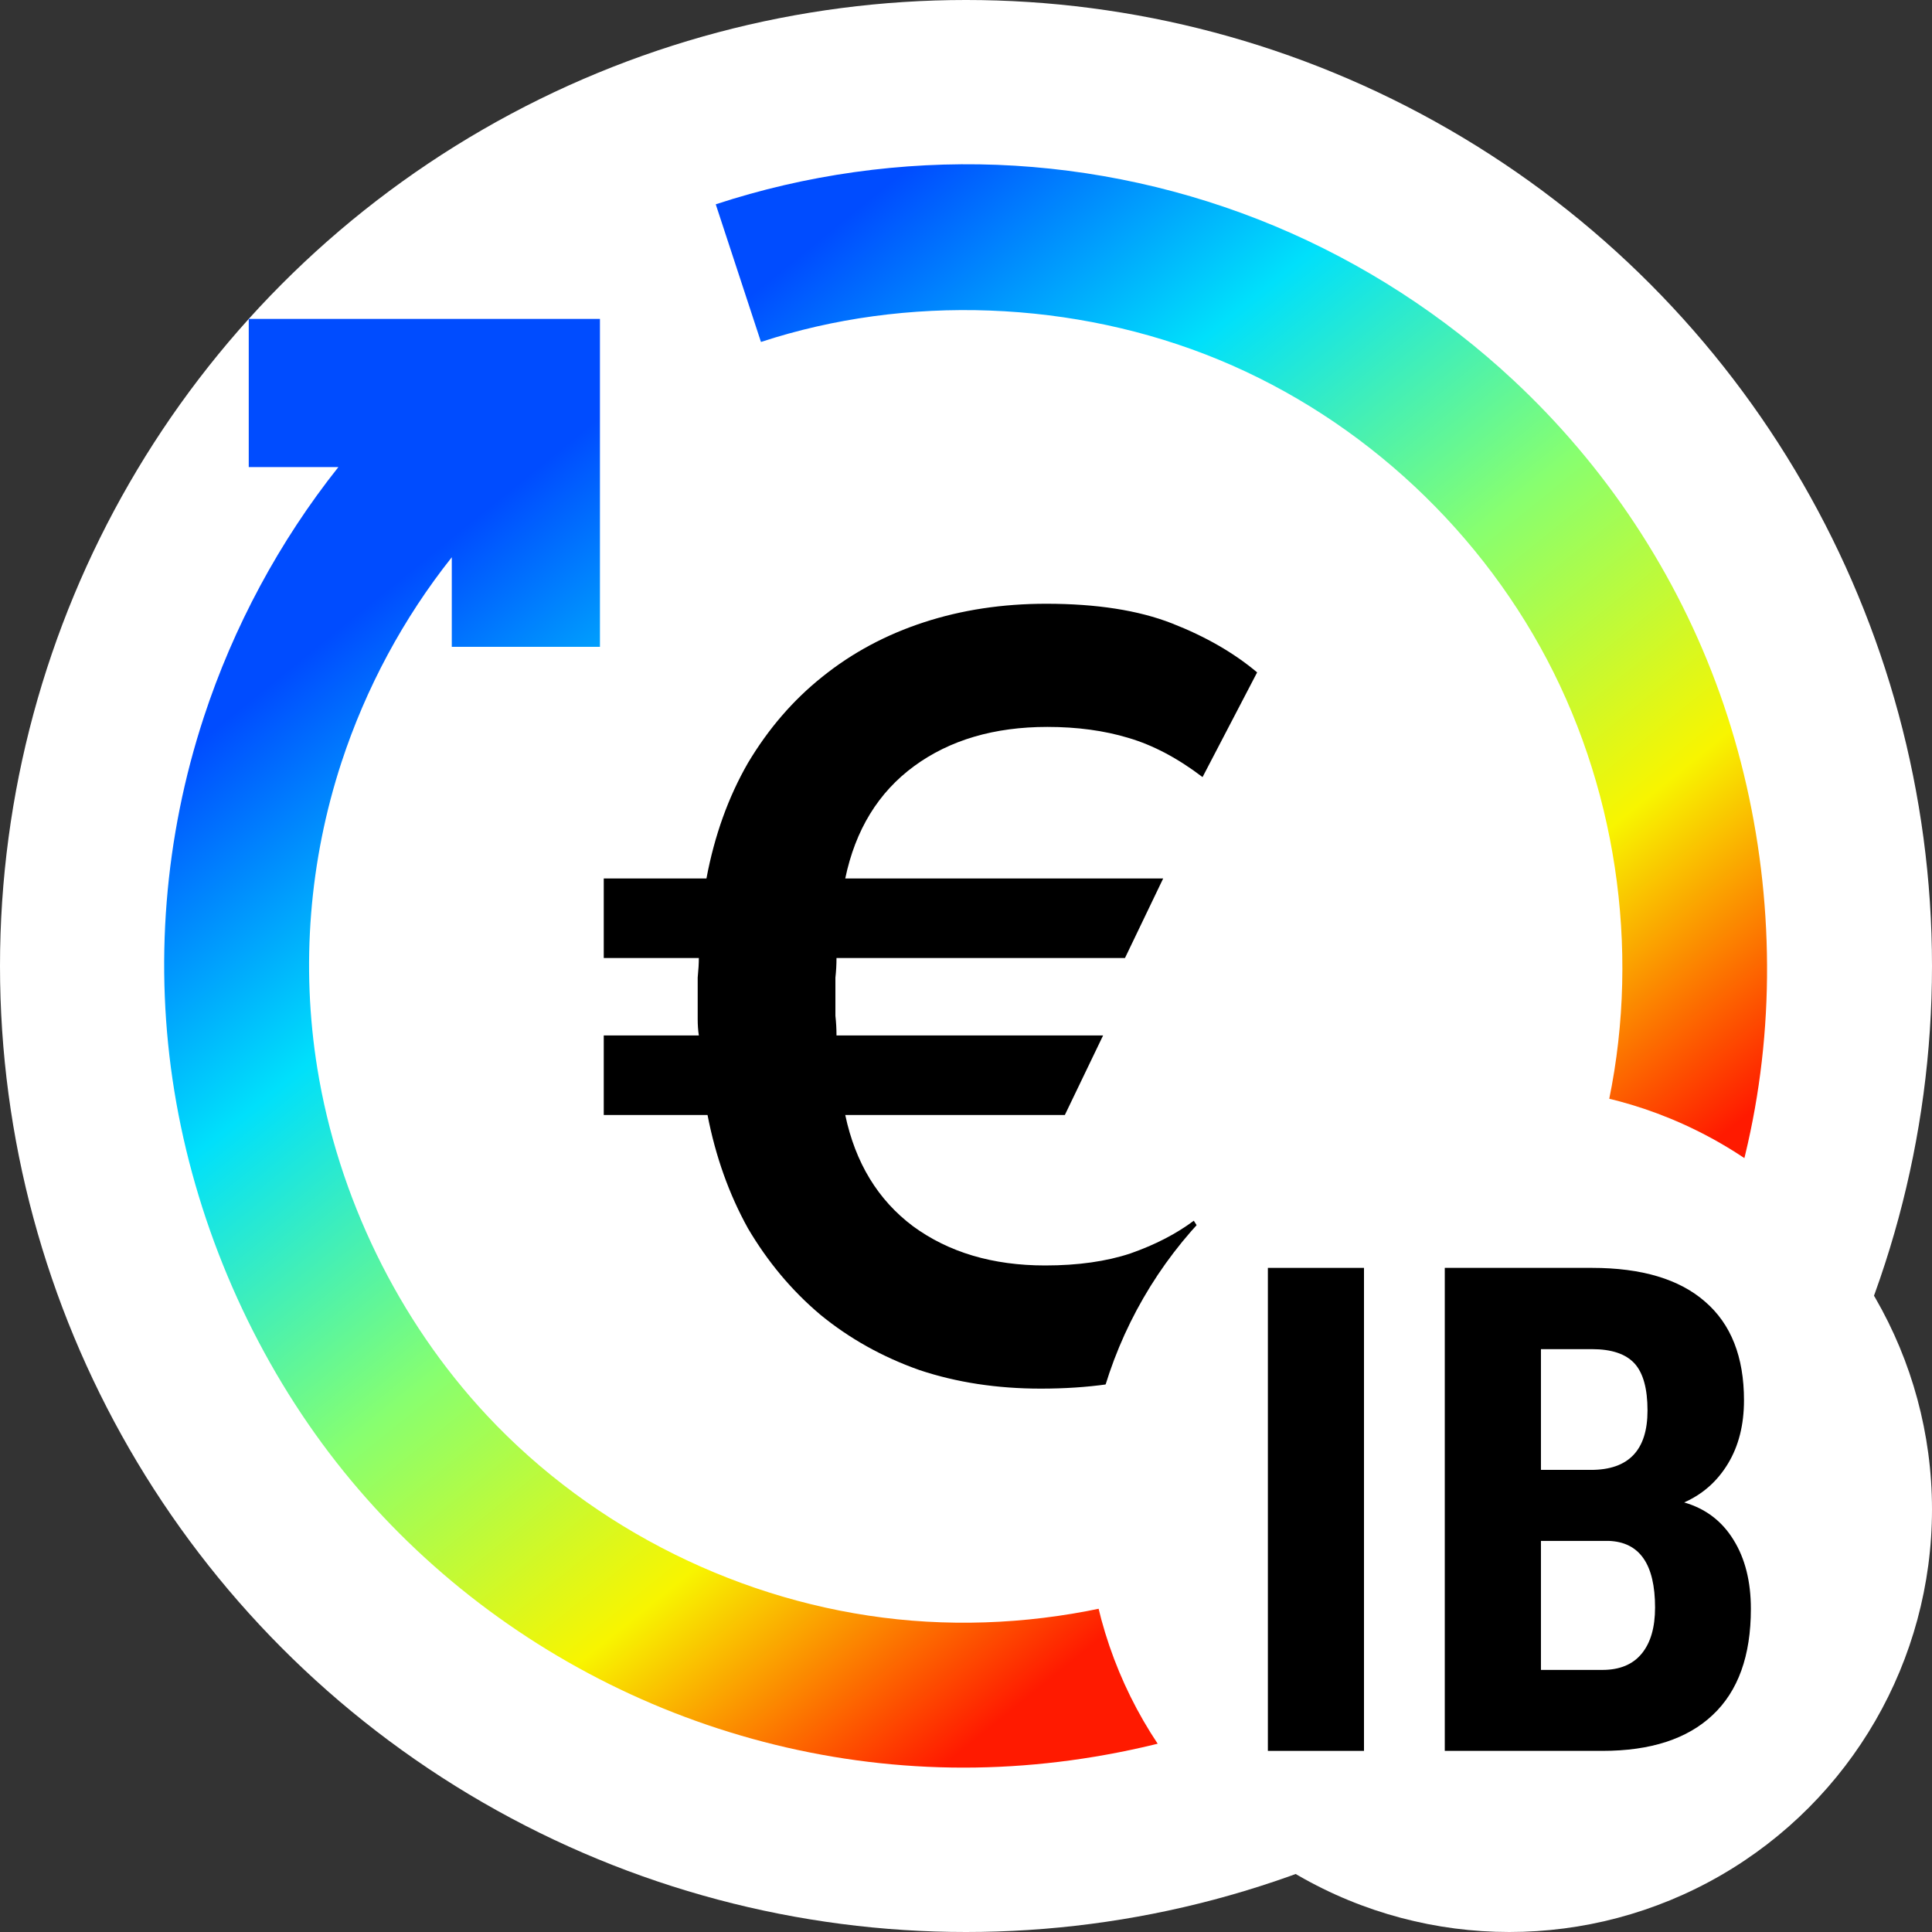 <svg width="32" height="32" viewBox="0 0 32 32" fill="none" xmlns="http://www.w3.org/2000/svg">
<rect x="0" y="0" width="32" height="32" fill="#333333" stroke="none"/>
<circle cx="16" cy="16" r="16" fill="white"/>
<path d="M17.239 23C16.515 23 15.845 22.898 15.23 22.693C14.615 22.476 14.066 22.169 13.583 21.772C13.113 21.375 12.715 20.899 12.389 20.346C12.075 19.78 11.852 19.154 11.719 18.468H10V17.15H11.575C11.562 17.066 11.556 16.976 11.556 16.879V16.193C11.569 16.061 11.575 15.952 11.575 15.868H10V14.55H11.701C11.834 13.84 12.063 13.202 12.389 12.636C12.727 12.07 13.137 11.595 13.62 11.21C14.114 10.812 14.675 10.512 15.303 10.307C15.93 10.102 16.606 10 17.329 10C18.162 10 18.856 10.108 19.411 10.325C19.966 10.542 20.436 10.812 20.822 11.137L19.918 12.871C19.507 12.558 19.097 12.341 18.687 12.221C18.289 12.101 17.842 12.04 17.348 12.04C16.467 12.04 15.731 12.257 15.14 12.69C14.549 13.124 14.168 13.743 14 14.55H19.266L18.633 15.868H13.855C13.855 15.976 13.849 16.085 13.837 16.193V16.825C13.849 16.933 13.855 17.042 13.855 17.15H18.271L17.637 18.468H14C14.168 19.262 14.543 19.876 15.122 20.31C15.713 20.743 16.443 20.96 17.311 20.96C17.854 20.96 18.325 20.893 18.723 20.761C19.133 20.617 19.483 20.436 19.773 20.219L20.822 21.863C20.388 22.236 19.875 22.518 19.284 22.711C18.705 22.904 18.023 23 17.239 23V23Z" fill="black"/>
<path fill-rule="evenodd" clip-rule="evenodd" d="M11.855 3.384C13.345 2.894 14.938 2.67 16.516 2.73C18.094 2.791 19.658 3.136 21.113 3.744C22.568 4.352 23.915 5.223 25.067 6.298C26.592 7.719 27.775 9.498 28.485 11.487C29.195 13.476 29.431 15.677 29.157 17.771C28.884 19.866 28.1 21.855 26.914 23.566C25.728 25.277 24.14 26.709 22.274 27.701C20.409 28.692 18.266 29.244 16.154 29.276C14.042 29.308 11.96 28.821 10.095 27.895C8.231 26.97 6.583 25.607 5.332 23.904C4.082 22.201 3.227 20.159 2.888 18.075C2.549 15.991 2.725 13.865 3.375 11.881C3.866 10.382 4.628 8.964 5.605 7.736H4.12V5.282H9.937V10.714H7.483V9.23C6.683 10.236 6.059 11.397 5.656 12.626C5.124 14.251 4.981 15.995 5.256 17.697C5.599 19.814 6.589 21.865 8.067 23.446C9.834 25.336 12.3 26.554 14.866 26.821C17.432 27.087 20.099 26.403 22.217 24.929C24.335 23.454 25.905 21.191 26.542 18.69C27.179 16.19 26.884 13.453 25.735 11.142C24.586 8.832 22.584 6.949 20.189 5.959C17.794 4.969 15.008 4.874 12.604 5.664L11.855 3.384Z" fill="url(#paint0_linear_308_7824)"/>
<circle cx="25" cy="25" r="7" fill="white"/>
<path d="M22.592 29H21V21H22.592V29Z" fill="black"/>
<path d="M23.93 29V21H26.368C27.191 21 27.816 21.187 28.242 21.56C28.671 21.93 28.886 22.474 28.886 23.192C28.886 23.599 28.798 23.949 28.621 24.242C28.444 24.535 28.202 24.749 27.895 24.885C28.249 24.987 28.522 25.194 28.713 25.506C28.904 25.813 29 26.194 29 26.648C29 27.425 28.789 28.011 28.366 28.407C27.947 28.802 27.339 29 26.541 29H23.93ZM25.523 25.522V27.659H26.541C26.826 27.659 27.043 27.57 27.191 27.39C27.339 27.211 27.413 26.956 27.413 26.626C27.413 25.908 27.157 25.54 26.644 25.522H25.523ZM25.523 24.346H26.351C26.976 24.346 27.288 24.018 27.288 23.363C27.288 23 27.216 22.74 27.072 22.582C26.927 22.425 26.693 22.346 26.368 22.346H25.523V24.346Z" fill="black"/>
<defs>
<linearGradient id="paint0_linear_308_7824" x1="2.043" y1="13.297" x2="15.222" y2="29.577" gradientUnits="userSpaceOnUse">
<stop stop-color="#004CFF"/>
<stop offset="0.252" stop-color="#00E0FB"/>
<stop offset="0.506" stop-color="#87FF70"/>
<stop offset="0.755" stop-color="#F8F500"/>
<stop offset="1" stop-color="#FF1A00"/>
</linearGradient>
</defs>
</svg>
